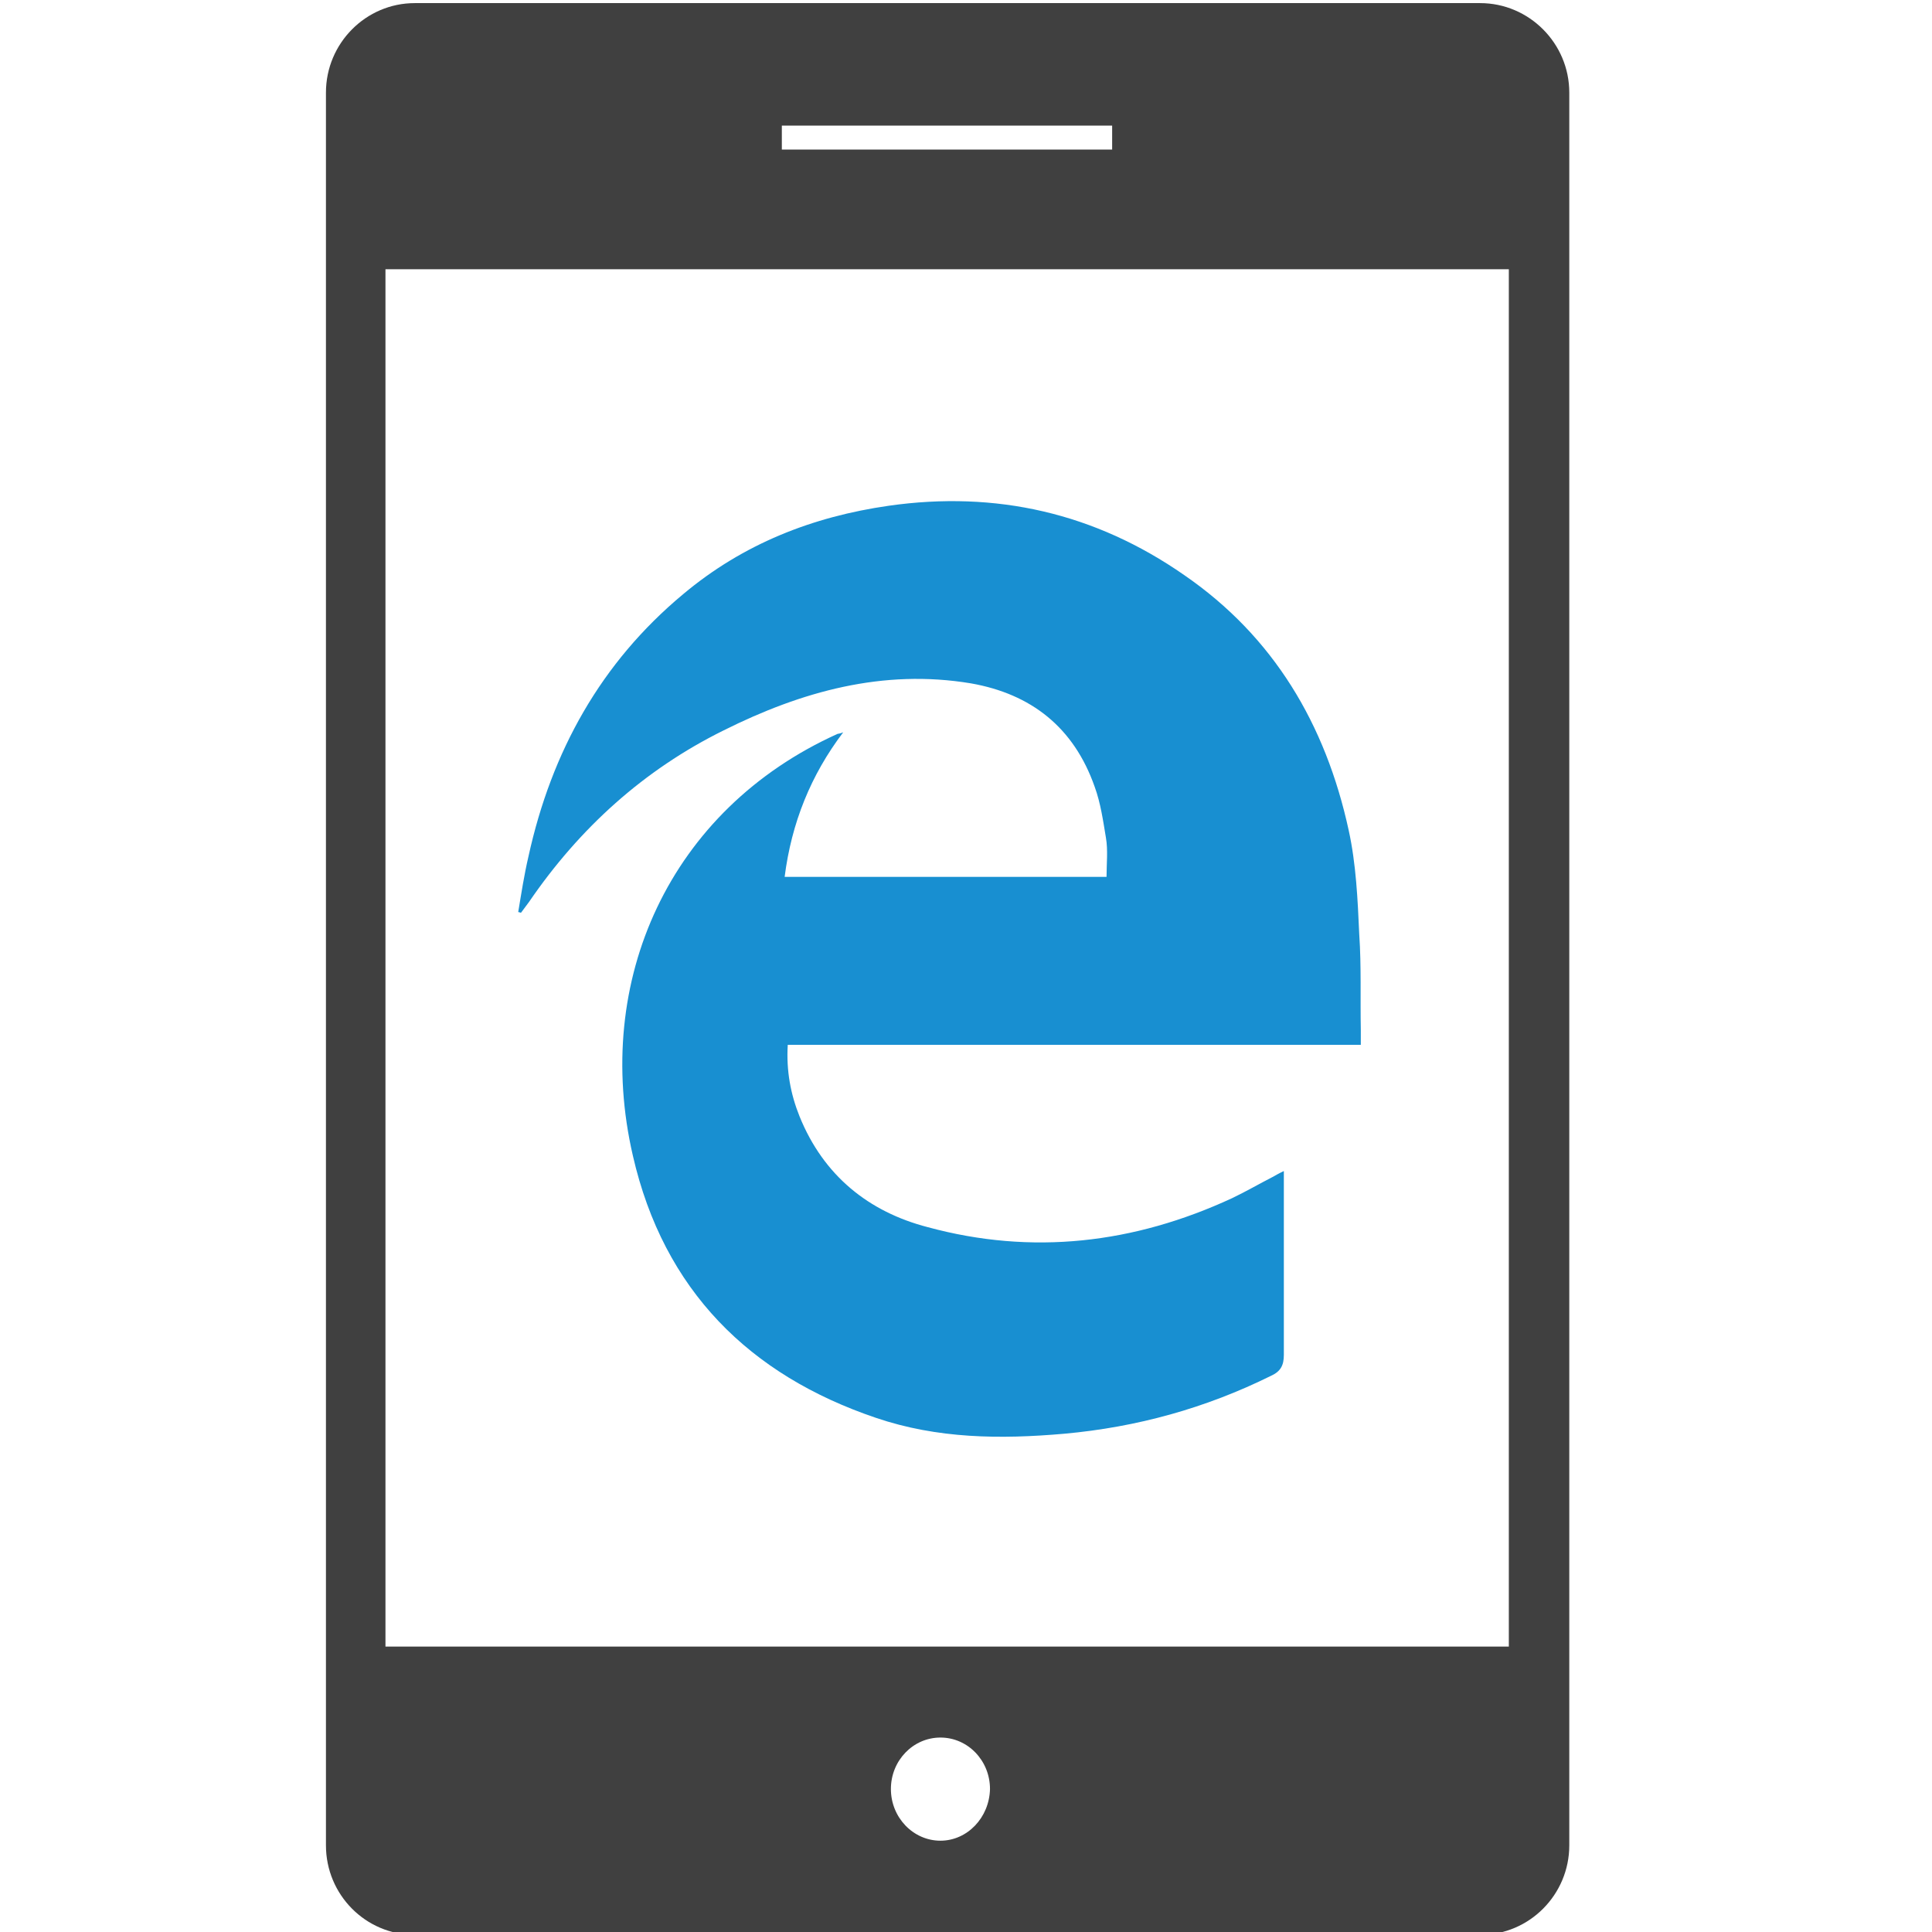 <?xml version="1.0" encoding="utf-8"?>
<!-- Generator: Adobe Illustrator 18.0.0, SVG Export Plug-In . SVG Version: 6.00 Build 0)  -->
<!DOCTYPE svg PUBLIC "-//W3C//DTD SVG 1.1//EN" "http://www.w3.org/Graphics/SVG/1.1/DTD/svg11.dtd">
<svg height="30px" width="30px" version="1.1" id="Capa_1" xmlns="http://www.w3.org/2000/svg" xmlns:xlink="http://www.w3.org/1999/xlink" x="0px" y="0px"
	 viewBox="-4 86 620 620" enable-background="new -4 86 620 620" xml:space="preserve">
<g>
	<g>
		<path fill="#404040" d="M471,87H129.1c-15.7,0-28.5,12.9-28.5,28.7v562.5c0,15.8,12.7,28.7,28.5,28.7h342
			c15.7,0,28.5-12.9,28.5-28.7V115.7C499.6,99.9,486.7,87,471,87z M246.9,126.3h106v7.7h-106V126.3L246.9,126.3z M297.8,676.7
			c-8.7,0-15.9-7.4-15.9-16.6c0-9.1,7.1-16.5,15.9-16.5s15.9,7.4,15.9,16.5C313.5,669.3,306.4,676.7,297.8,676.7z M480.2,614.4
			H119.7v-442h360.5V614.4z"/>
	</g>
</g>
<g>
	<path fill="#188FD1" d="M266.6,321c-10.4,13.7-16.6,29.1-18.8,46.4c34.6,0,68.9,0,103.3,0c0-4.2,0.5-8.6-0.2-12.6
		c-0.9-5.4-1.7-11.1-3.6-16.3c-6.7-19.1-20.4-29.8-39.7-33.2c-28.2-4.7-54.4,2.6-79.4,15.1c-25.5,12.6-46.2,31.3-62.4,55
		c-0.9,1.2-1.7,2.3-2.6,3.5c-0.3,0-0.5-0.2-0.9-0.2c1-6,1.9-11.9,3.3-17.9c7.4-33.7,23.3-62.2,49.6-84.1
		c19.3-16.2,41.6-24.9,66-28.4c34.4-4.9,66.2,2.3,94.9,22.3c28.6,19.7,45.3,47.8,52.7,81.8c2.4,10.9,2.9,22.3,3.4,33.5
		c0.7,10.2,0.3,20.4,0.5,30.7c0,1.6,0,3,0,4.7c-61.4,0-122.7,0-183.9,0c-0.5,8.3,0.9,15.8,3.8,23c7.7,19,22.2,30.6,41.1,35.5
		c33.5,9.1,66.2,5.3,97.7-9.3c4.4-2.1,8.7-4.6,13-6.8c0.9-0.5,1.9-1.1,3.6-1.9c0,1.9,0,3.3,0,4.6c0,18.1,0,36.3,0,54.4
		c0,3.3-1,5.3-4.1,6.7c-21,10.4-43.1,16.5-66.4,18.6c-20.5,1.8-40.7,1.6-60.4-5.1c-40.5-13.7-68.1-40.9-78-84.1
		c-13-56.2,11.8-111.1,65.7-135.4C265.6,321.4,266.1,321.2,266.6,321z"/>
</g>
</svg>
